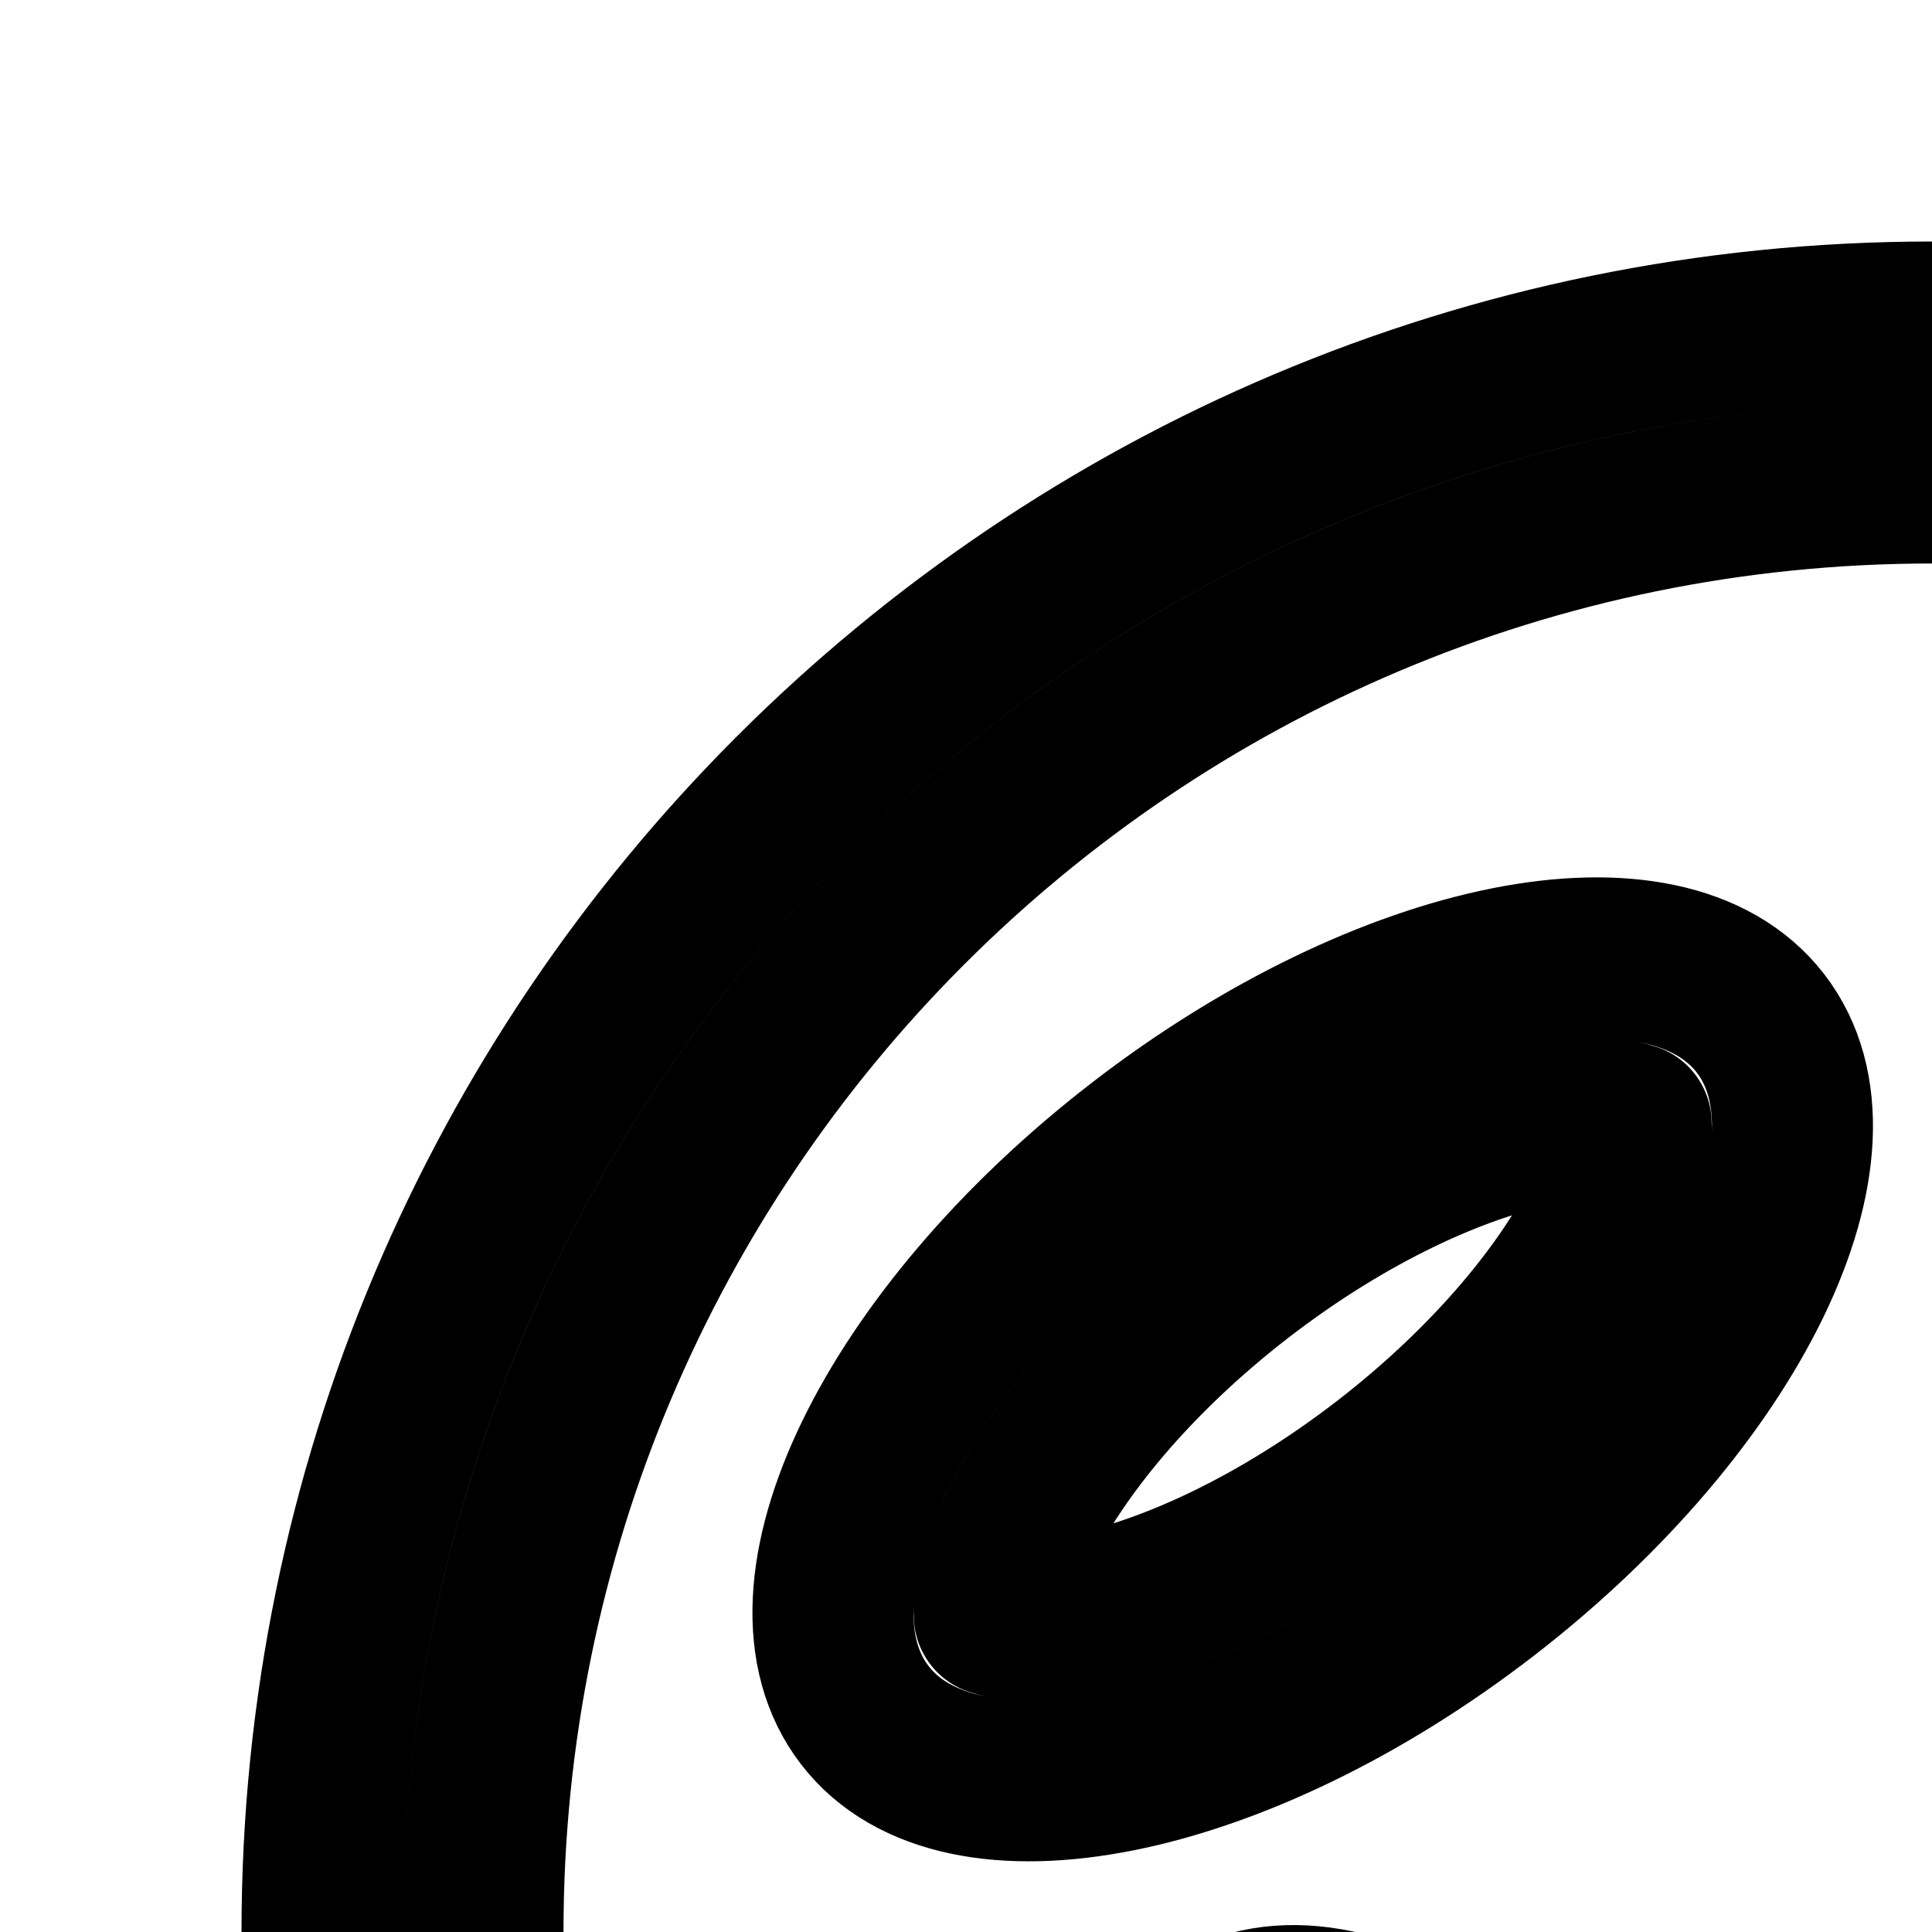 <svg
  xmlns="http://www.w3.org/2000/svg"
  width="24"
  height="24"
  viewBox="0 0 24 24"
  fill="none"
  stroke="currentColor"
  stroke-width="2"
  stroke-linecap="round"
  stroke-linejoin="round"
>
  <path
    fill-rule="evenodd"
    d="M24 42c9.941 0 18-8.059 18-18S33.941 6 24 6 6 14.059 6 24s8.059 18 18 18m0 2c11.046 0 20-8.954 20-20S35.046 4 24 4 4 12.954 4 24s8.954 20 20 20"
    clip-rule="evenodd"
  />
  <path
    fill-rule="evenodd"
    d="M13.494 20.044c1.03-.206 2.382-.812 3.727-1.85 1.345-1.04 2.272-2.195 2.73-3.14.309-.637.324-.97.312-1.1-.123-.045-.45-.115-1.144.023-1.03.206-2.381.812-3.726 1.85-1.345 1.04-2.272 2.195-2.73 3.14-.31.637-.324.97-.312 1.1.123.045.45.115 1.143-.023m-2.749 1.265c1.18 1.527 4.627.84 7.699-1.533 3.071-2.374 4.605-5.536 3.425-7.064-1.18-1.527-4.627-.84-7.699 1.533-3.072 2.374-4.605 5.537-3.425 7.064"
    clip-rule="evenodd"
  />
  <path
    fill-rule="evenodd"
    d="M34.436 31.33c-.555-.873-1.594-1.9-3.03-2.768-1.437-.867-2.83-1.308-3.861-1.393-.67-.055-.981.04-1.103.097.007.134.067.453.428 1.02.555.874 1.594 1.901 3.03 2.769 1.437.867 2.83 1.308 3.861 1.393.67.055.98-.04 1.102-.097-.006-.134-.066-.453-.427-1.02m2.168 2.072c.986-1.634-.878-4.568-4.165-6.552-3.286-1.985-6.75-2.269-7.737-.635s.878 4.567 4.165 6.552 6.75 2.269 7.737.635"
    clip-rule="evenodd"
  />
  <path
    fill-rule="evenodd"
    d="M32.638 19.893c.025-1.05-.271-2.503-.992-4.043-.72-1.54-1.645-2.698-2.468-3.353-.556-.442-.878-.529-1.008-.546-.07.11-.21.414-.227 1.124-.025 1.05.272 2.503.992 4.043s1.645 2.698 2.468 3.353c.556.442.878.529 1.008.546.07-.11.21-.414.227-1.124m.633 2.961c1.749-.818 1.833-4.333.187-7.852-1.646-3.518-4.398-5.707-6.147-4.889-1.75.819-1.833 4.334-.187 7.852s4.398 5.708 6.147 4.89"
    clip-rule="evenodd"
  />
  <path
    fill-rule="evenodd"
    d="M20.969 34.956c-.005-1.083-.352-2.566-1.136-4.125-.784-1.558-1.766-2.721-2.633-3.372-.627-.47-.973-.533-1.097-.54-.069.104-.225.419-.221 1.203.005 1.084.352 2.566 1.135 4.125.784 1.559 1.767 2.722 2.634 3.372.627.47.973.533 1.096.54.069-.103.225-.418.221-1.203m.687 3.01c1.764-.888 1.748-4.484-.036-8.033s-4.66-5.707-6.425-4.82-1.749 4.483.035 8.032 4.661 5.707 6.426 4.82"
    clip-rule="evenodd"
  />
</svg>
